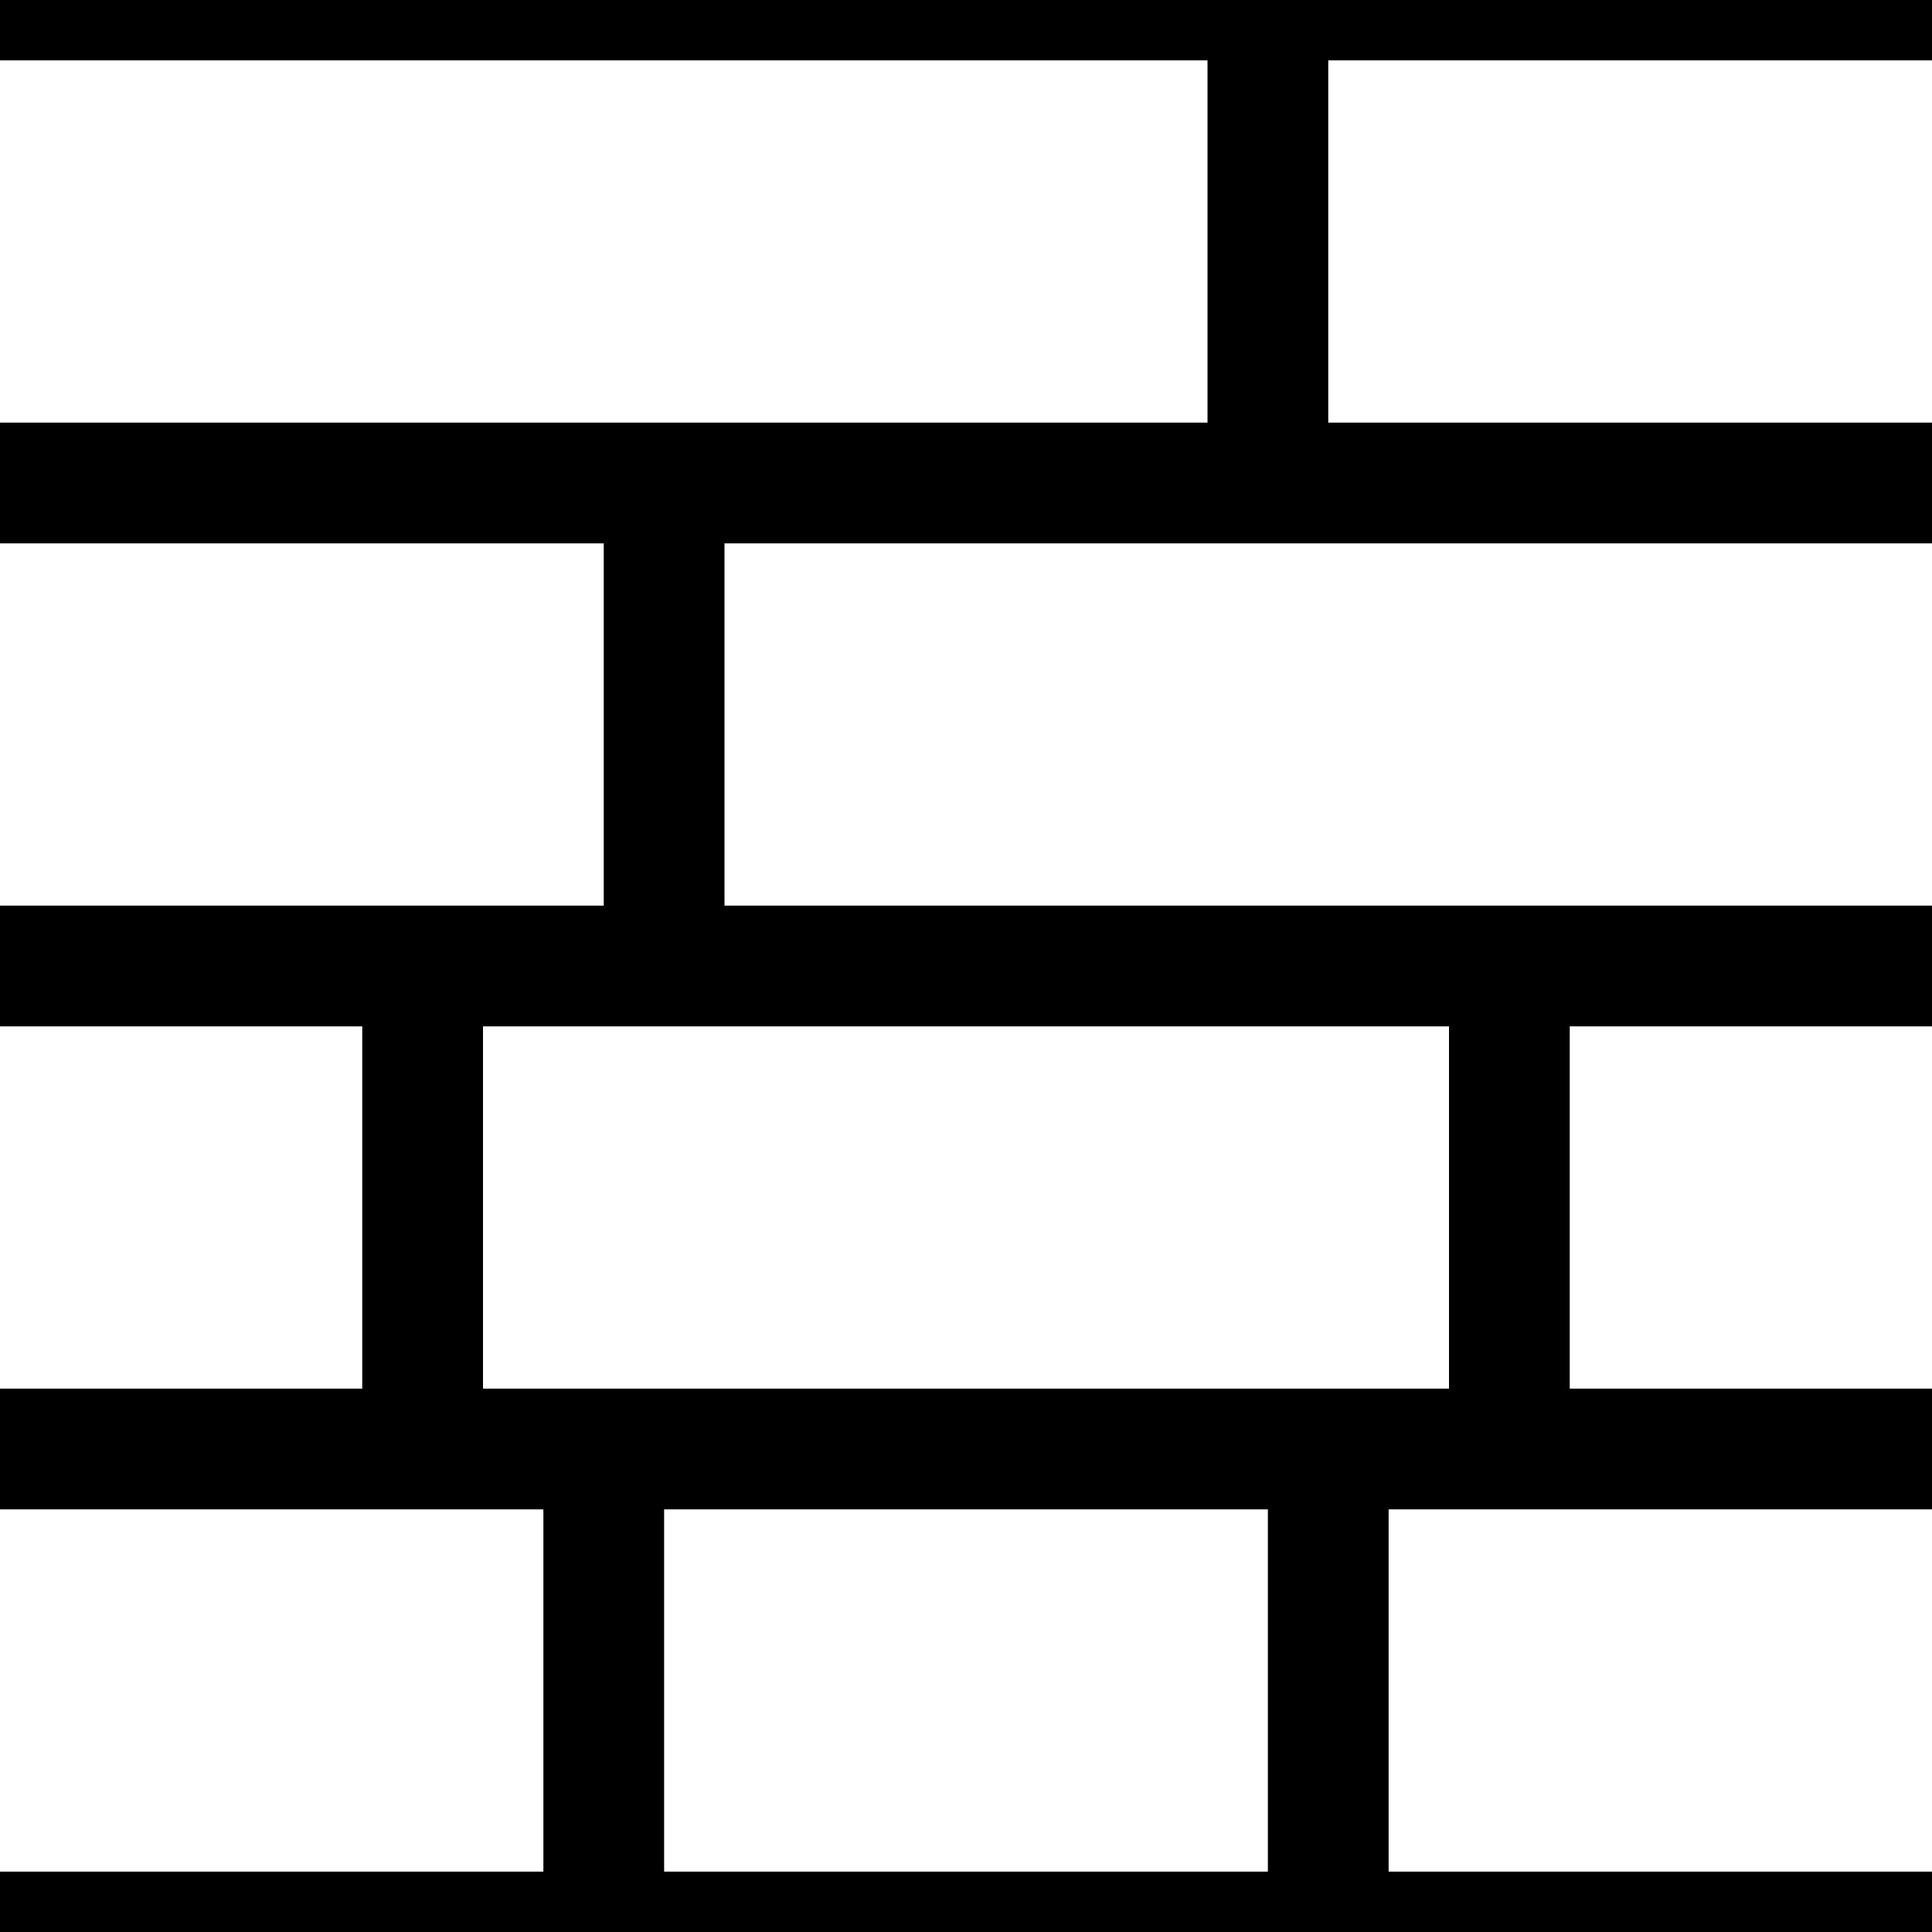 <?xml version="1.0" encoding="UTF-8"?>
<svg
   xmlns:svg="http://www.w3.org/2000/svg"
   xmlns="http://www.w3.org/2000/svg"
   width="32"
   height="32"
   viewBox="0 0 32 32"
   version="1.1"
   id="svg_tile_2">
  <rect
     style="fill:black;fill-opacity:1;stroke:none"
     x="0" y="0" width="32" height="32"
     id="tile_bg" />
  <rect
     style="fill:white;fill-opacity:1;stroke:none"
     x="0" y="1" width="20" height="6"
     id="brick00" />
  <rect
     style="fill:white;fill-opacity:1;stroke:none"
     x="22" y="1" width="10" height="6"
     id="brick09" />
  <rect
     style="fill:white;fill-opacity:1;stroke:none"
     x="0" y="9" width="10" height="6"
     id="brick10" />
  <rect
     style="fill:white;fill-opacity:1;stroke:none"
     x="12" y="9" width="20" height="6"
     id="brick19" />
  <rect
     style="fill:white;fill-opacity:1;stroke:none"
     x="0" y="17" width="6" height="6"
     id="brick20" />
  <rect
     style="fill:white;fill-opacity:1;stroke:none"
     x="8" y="17" width="16" height="6"
     id="brick21" />
  <rect
     style="fill:white;fill-opacity:1;stroke:none"
     x="26" y="17" width="6" height="6"
     id="brick29" />
  <rect
     style="fill:white;fill-opacity:1;stroke:none"
     x="0" y="25" width="9" height="6"
     id="brick30" />
  <rect
     style="fill:white;fill-opacity:1;stroke:none"
     x="11" y="25" width="10" height="6"
     id="brick31" />
  <rect
     style="fill:white;fill-opacity:1;stroke:none"
     x="23" y="25" width="9" height="6"
     id="brick39" />
</svg>
